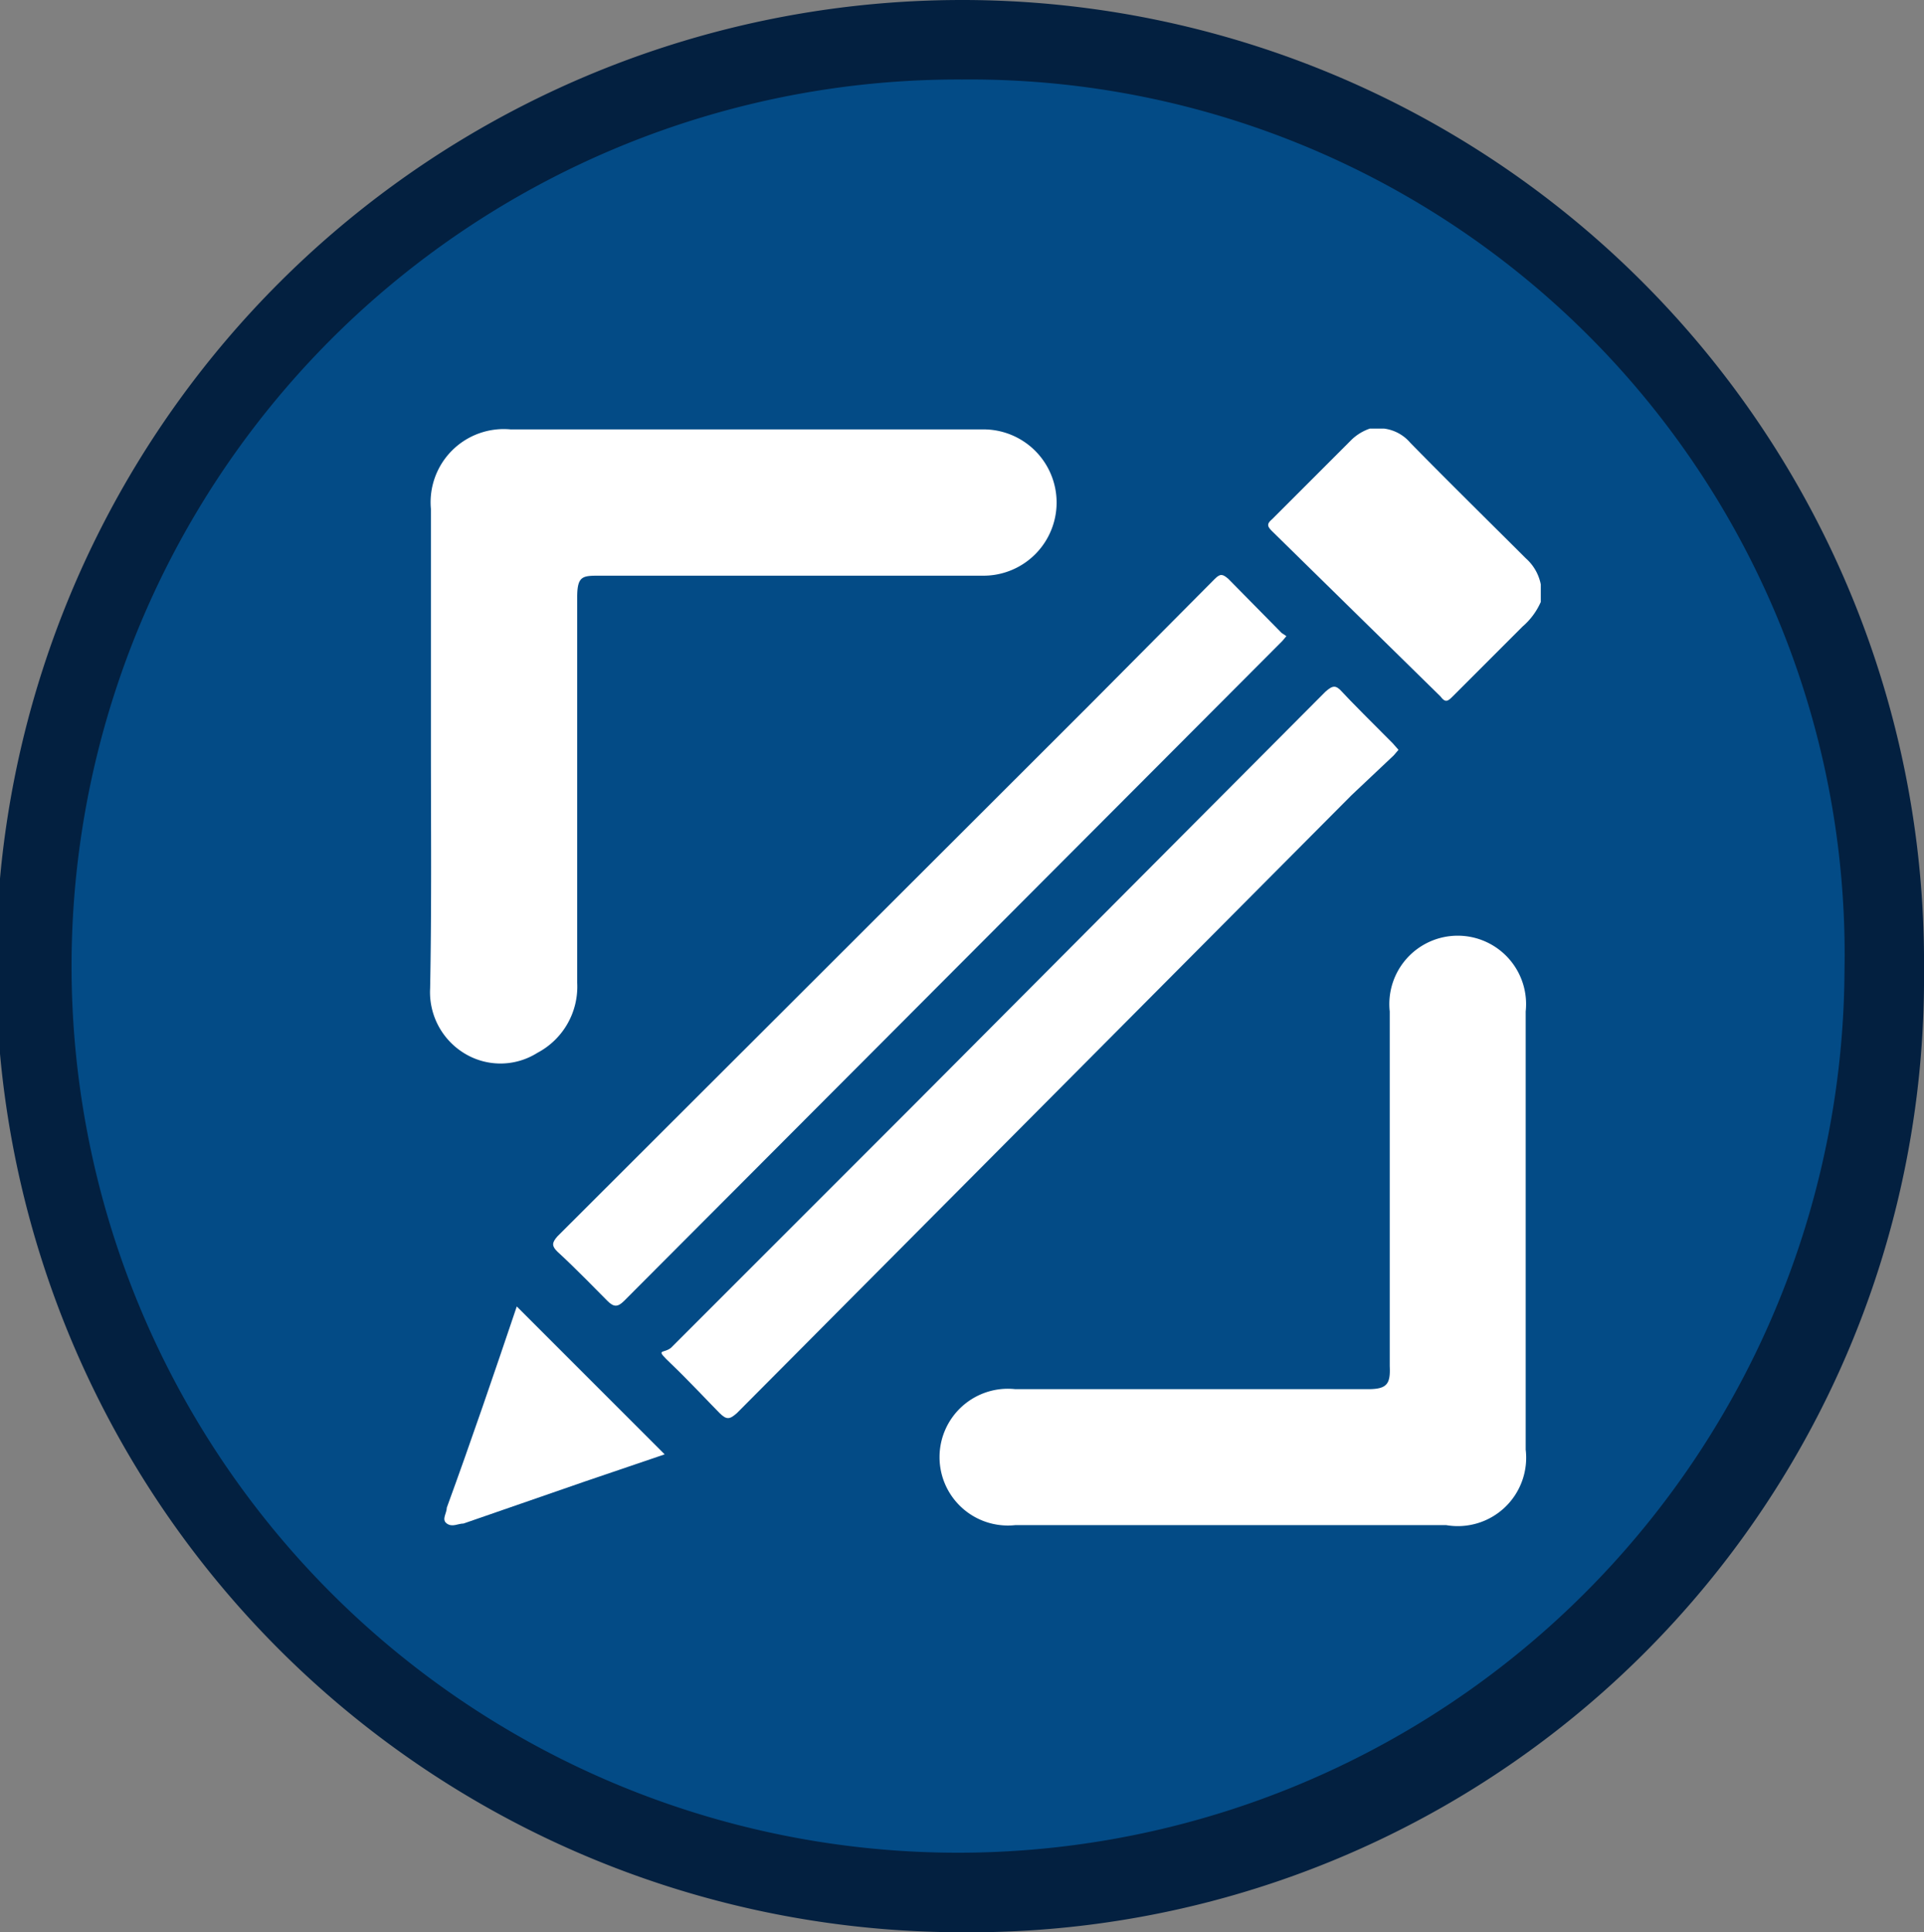 <svg id="Capa_1" data-name="Capa 1" xmlns="http://www.w3.org/2000/svg" viewBox="0 0 24.2 24.3"><rect x="0" y="0" width="24.2" height="24.3" fill="#808080" stroke="none"/><defs><style>.cls-1{fill:#034b86;}.cls-2{fill:#032040;}.cls-3{fill:#c33;}.cls-4{fill:#fff;}</style></defs><g id="Capa_3" data-name="Capa 3"><circle class="cls-1" cx="12.4" cy="12.3" r="11.7"/></g><g id="Capa_1-2" data-name="Capa 1-2"><path class="cls-2" d="M12.1,24.3A12.15,12.15,0,0,1,12.1,0,12.1,12.1,0,0,1,24.2,12.2h0A12,12,0,0,1,12.1,24.3ZM12.1,1A11.15,11.15,0,1,0,23.2,12.2h0A11,11,0,0,0,12.1,1Z"/></g><path class="cls-3" d="M13.8,3.6h0Z"/><path class="cls-3" d="M13.8,3.6Z"/><path class="cls-3" d="M13.9,3.6Z"/><path class="cls-4" d="M19.19,15.5v2.73a.86.86,0,0,1-1,.95H12.77a.86.86,0,1,1,0-1.71h4.44c.24,0,.28-.07.27-.29,0-1.49,0-3,0-4.46a.86.86,0,1,1,1.71,0Z"/><path class="cls-4" d="M5.42,9.4v-3a.92.92,0,0,1,1-1h5.95a.92.92,0,1,1,0,1.84H7.54c-.21,0-.28,0-.28.27,0,1.61,0,3.23,0,4.85a.94.94,0,0,1-.5.88.87.87,0,0,1-.93,0,.9.9,0,0,1-.42-.81C5.43,11.4,5.42,10.4,5.42,9.4Z"/><path class="cls-4" d="M19.38,7.57a.87.87,0,0,1-.23.31l-.88.88c-.06.06-.09.08-.15,0L16,6.68c-.06-.06-.07-.09,0-.15l1-1a.62.62,0,0,1,.23-.14h.18a.52.52,0,0,1,.33.18c.48.49,1,1,1.45,1.45a.59.59,0,0,1,.19.33Z"/><path class="cls-4" d="M16.18,8s0,0,0,0l-.05.06L7.85,16.36c-.08.08-.13.08-.21,0s-.41-.42-.63-.62c-.07-.07-.07-.11,0-.19l6.67-6.66,1.6-1.61c.07-.07.1-.06.17,0l.67.68Z"/><path class="cls-4" d="M17.59,9.43l-.06.07L17,10,9.27,17.77c-.09.08-.13.09-.22,0s-.4-.42-.61-.62-.1-.12,0-.2l3-3L16.67,8.7c.09-.08.13-.09.21,0s.43.44.64.65Z"/><path class="cls-4" d="M6.5,16.43l1.86,1.86-1,.34-1.53.53c-.07,0-.14.05-.21,0s0-.13,0-.2C5.93,18.11,6.22,17.26,6.5,16.43Z"/></svg>